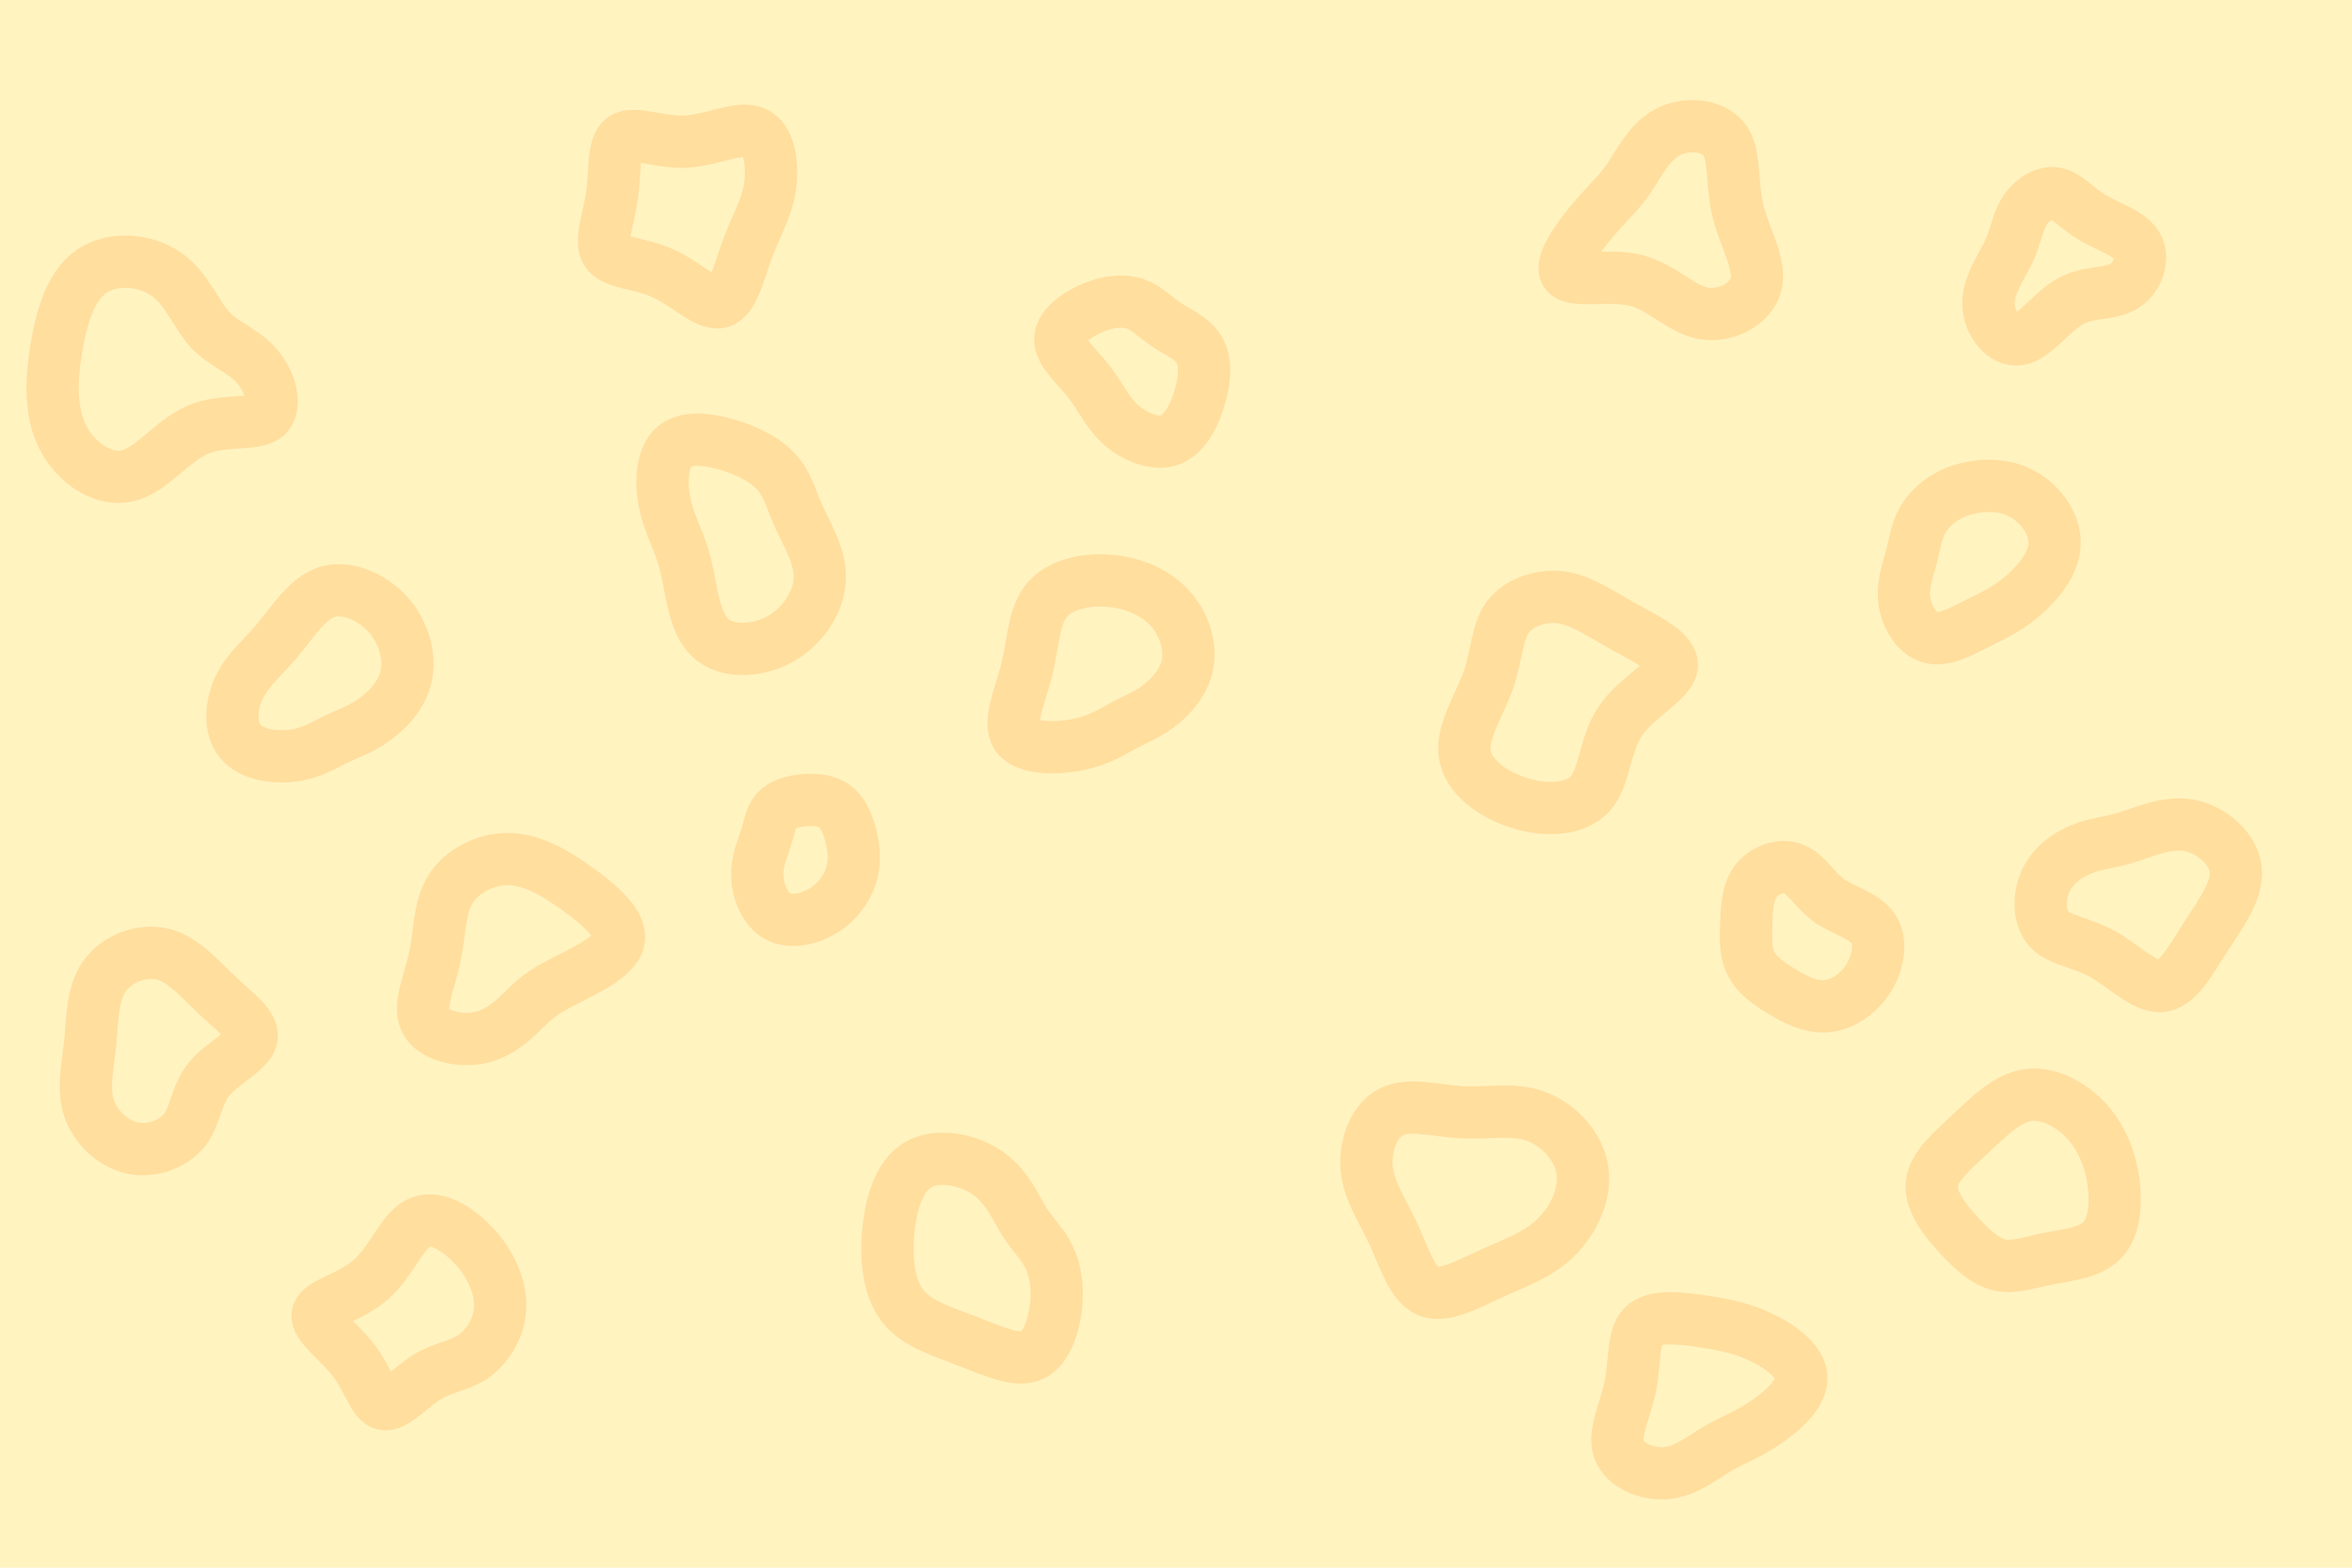 <svg id="visual" viewBox="0 0 900 600" width="900" height="600" xmlns="http://www.w3.org/2000/svg" xmlns:xlink="http://www.w3.org/1999/xlink" version="1.1"><rect width="900" height="600" fill="#fff3c0"></rect><g><g transform="translate(68 142)"><path d="M12.2 -16C17.7 -10 25.2 -7.9 30.3 -1.9C35.5 4 38.2 13.8 33.7 17.4C29.2 20.9 17.4 18.3 7.6 22.5C-2.2 26.8 -10.1 38 -19.2 40.1C-28.3 42.3 -38.8 35.3 -43.8 25.7C-48.8 16.1 -48.5 3.8 -46.5 -8.4C-44.5 -20.5 -41 -32.6 -33 -38.1C-25 -43.7 -12.5 -42.7 -4.6 -37.2C3.4 -31.8 6.8 -22 12.2 -16Z" fill="none" stroke="#ffde9e" stroke-width="20"></path></g><g transform="translate(598 264)"><path d="M22.7 -24.5C31.6 -19.6 42.5 -14.5 41.7 -8.9C40.8 -3.3 28.2 2.9 22 12C15.9 21.1 16.2 33.2 10.7 39.5C5.2 45.9 -6 46.6 -16.3 43.4C-26.7 40.3 -36.2 33.3 -37.5 24.7C-38.8 16.1 -31.9 5.9 -28.5 -3.6C-25.2 -13.1 -25.3 -21.7 -21.2 -27.6C-17 -33.4 -8.5 -36.3 -0.8 -35.4C6.9 -34.4 13.8 -29.5 22.7 -24.5Z" stroke="#ffde9e" fill="none" stroke-width="20"></path></g><g transform="translate(158 509)"><path d="M24.4 -31C30.6 -23.8 34 -15.2 33.3 -7.5C32.7 0.1 28.1 6.8 22.8 10.4C17.4 13.9 11.4 14.3 5.3 18.1C-0.8 21.9 -7 29.1 -11 28.4C-15 27.8 -16.9 19.3 -22.5 11.9C-28.1 4.4 -37.5 -1.9 -36.4 -6.1C-35.3 -10.3 -23.7 -12.4 -15.9 -19.4C-8.1 -26.3 -4.1 -38.1 2.5 -41.1C9.1 -44.1 18.1 -38.2 24.4 -31Z" stroke="#ffde9e" fill="none" stroke-width="20"></path></g><g transform="translate(195 371)"><path d="M26.4 -30.5C35.1 -24.1 43.8 -16.7 41.5 -10.2C39.1 -3.7 25.9 1.8 18.1 6C10.3 10.2 8.1 13 4.1 16.8C0.2 20.6 -5.3 25.3 -12.8 26.4C-20.3 27.5 -29.8 25.1 -32.3 19.3C-34.9 13.6 -30.5 4.5 -28.6 -4.8C-26.6 -14 -27.1 -23.4 -22.7 -30.5C-18.4 -37.6 -9.2 -42.4 -0.2 -42.2C8.8 -42 17.7 -36.8 26.4 -30.5Z" stroke="#ffde9e" fill="none" stroke-width="20"></path></g><g transform="translate(382 481)"><path d="M9.6 -14C12.8 -8.8 15.9 -6.1 18.4 -1.8C20.9 2.5 22.7 8.3 22.3 16.4C21.8 24.5 19.1 34.7 13.1 37.6C7.1 40.5 -2.2 36 -11.6 32.4C-21 28.7 -30.6 26 -36.1 19.4C-41.6 12.9 -43 2.5 -42.2 -8.3C-41.4 -19.2 -38.3 -30.6 -30.9 -35.1C-23.4 -39.6 -11.7 -37.3 -4.3 -32.2C3.2 -27.1 6.4 -19.3 9.6 -14Z" stroke="#ffde9e" fill="none" stroke-width="20"></path></g><g transform="translate(787 98)"><path d="M13.6 -14.8C19.7 -11.1 28 -8.8 30.8 -3.8C33.6 1.1 30.8 8.7 25.5 11.7C20.1 14.8 12.2 13.4 5.1 17.4C-2 21.4 -8.3 30.8 -14.3 31.8C-20.3 32.9 -26 25.6 -26.1 18.4C-26.3 11.2 -21.1 4.2 -18.3 -1.8C-15.5 -7.7 -15.1 -12.7 -12.5 -16.9C-9.9 -21.2 -4.9 -24.7 -0.6 -24C3.8 -23.3 7.5 -18.4 13.6 -14.8Z" stroke="#ffde9e" fill="none" stroke-width="20"></path></g><g transform="translate(812 341)"><path d="M25.7 -25.1C34.2 -23.5 42.7 -16.2 43.5 -8.2C44.4 -0.1 37.6 8.9 31.8 17.9C26 26.9 21.2 36 14.8 36.4C8.5 36.8 0.5 28.6 -7.5 24.1C-15.5 19.7 -23.7 19 -27.8 14.7C-31.9 10.4 -32 2.3 -29.3 -3.7C-26.5 -9.8 -20.8 -13.9 -15.4 -16C-10.1 -18.2 -5 -18.4 1.8 -20.5C8.6 -22.6 17.2 -26.6 25.7 -25.1Z" stroke="#ffde9e" fill="none" stroke-width="20"></path></g><g transform="translate(560 456)"><path d="M27.6 -28.8C36.3 -25.7 44.1 -17.4 45.5 -8.2C47 1 42 11.2 35.2 17.8C28.4 24.4 19.7 27.3 10.7 31.4C1.8 35.5 -7.5 40.7 -13.6 38.1C-19.7 35.5 -22.7 25.2 -26.8 16.3C-30.9 7.5 -36.1 0.1 -37 -8.5C-37.9 -17.2 -34.4 -27.1 -27.5 -30.5C-20.7 -33.9 -10.3 -30.8 -0.4 -30.3C9.5 -29.8 19 -31.9 27.6 -28.8Z" stroke="#ffde9e" fill="none" stroke-width="20"></path></g><g transform="translate(262 80)"><path d="M26.7 -29.3C32.6 -26.9 33.9 -16.6 32.6 -8.1C31.2 0.3 27.1 6.8 24 15.3C20.8 23.9 18.6 34.4 13.5 35.6C8.4 36.8 0.5 28.6 -8.3 24.6C-17.1 20.6 -26.7 20.8 -29.7 16.7C-32.7 12.5 -29.1 4 -27.8 -5.2C-26.5 -14.4 -27.6 -24.3 -23.4 -27.1C-19.2 -29.8 -9.6 -25.3 0.4 -25.8C10.4 -26.3 20.8 -31.8 26.7 -29.3Z" stroke="#ffde9e" fill="none" stroke-width="20"></path></g><g transform="translate(64 405)"><path d="M19.4 -23.8C26.2 -17.4 33.5 -12.3 32.2 -7.5C30.9 -2.7 21 1.9 16 8C11 14.2 10.9 21.9 6.7 27.4C2.5 32.8 -5.9 36 -13.4 34.4C-20.9 32.7 -27.6 26.3 -30 18.9C-32.4 11.5 -30.4 3.3 -29.5 -5.8C-28.6 -14.8 -28.8 -24.7 -24 -31.4C-19.3 -38.1 -9.6 -41.8 -1.7 -39.8C6.3 -37.8 12.6 -30.1 19.4 -23.8Z" stroke="#ffde9e" fill="none" stroke-width="20"></path></g><g transform="translate(651 535)"><path d="M22.2 -23.5C29.9 -20 38.2 -14.1 38.3 -7.6C38.4 -1.2 30.3 5.8 23.6 10.1C16.9 14.5 11.7 16.2 6 19.6C0.3 23 -5.9 28.1 -13.3 28.8C-20.8 29.5 -29.5 25.8 -31.6 19.5C-33.6 13.3 -29 4.5 -27.1 -4.6C-25.3 -13.7 -26.3 -23.2 -22.3 -27.4C-18.2 -31.6 -9.1 -30.6 -0.9 -29.5C7.2 -28.3 14.5 -27.1 22.2 -23.5Z" stroke="#ffde9e" fill="none" stroke-width="20"></path></g><g transform="translate(775 460)"><path d="M24 -30.3C29.9 -23.5 32.9 -14.9 33.9 -6.4C34.8 2.1 33.8 10.5 29.1 15C24.3 19.6 16 20.3 8.9 21.7C1.8 23.1 -4.1 25.3 -9.5 24.2C-15 23.1 -19.9 18.7 -25.3 12.9C-30.7 7.1 -36.4 -0.2 -35.8 -6.8C-35.2 -13.4 -28.2 -19.3 -21.2 -25.9C-14.1 -32.5 -7.1 -39.7 1 -40.9C9 -42 18 -37.1 24 -30.3Z" stroke="#ffde9e" fill="none" stroke-width="20"></path></g><g transform="translate(436 136)"><path d="M10.4 -11.7C14.6 -8.8 20.1 -6.7 22.7 -2.4C25.4 1.8 25.3 8.2 23.3 15.3C21.4 22.3 17.6 30.2 11.7 32.4C5.9 34.5 -2.1 31.1 -7.3 26.4C-12.4 21.7 -14.8 15.8 -19.3 10.1C-23.7 4.4 -30.3 -1 -30.3 -6.1C-30.3 -11.1 -23.7 -15.8 -17.6 -18.3C-11.4 -20.8 -5.7 -21.2 -1.3 -19.6C3.1 -18 6.1 -14.5 10.4 -11.7Z" stroke="#ffde9e" fill="none" stroke-width="20"></path></g><g transform="translate(425 261)"><path d="M22.6 -28.3C28.1 -22.3 30.6 -14.1 29.5 -7.2C28.3 -0.3 23.5 5.3 18.9 8.8C14.4 12.4 10 14 5.3 16.5C0.6 19 -4.4 22.4 -12.7 24C-21 25.7 -32.6 25.6 -36 20.5C-39.4 15.3 -34.5 5 -32 -5.1C-29.6 -15.2 -29.5 -25.1 -24.5 -31.2C-19.6 -37.2 -9.8 -39.5 -0.6 -38.7C8.6 -38 17.1 -34.3 22.6 -28.3Z" stroke="#ffde9e" fill="none" stroke-width="20"></path></g><g transform="translate(307 323)"><path d="M12.4 -14.4C15.6 -12.1 17.4 -7.7 18.6 -3C19.8 1.7 20.3 6.8 18.7 12C17.1 17.1 13.5 22.2 8.1 25.5C2.7 28.8 -4.4 30.4 -9.4 27.7C-14.3 25 -17 18.2 -17.2 12.5C-17.5 6.8 -15.3 2.2 -14 -2C-12.6 -6.2 -12.2 -10.1 -10 -12.6C-7.8 -15.1 -3.9 -16.3 0.3 -16.7C4.6 -17.1 9.2 -16.8 12.4 -14.4Z" stroke="#ffde9e" fill="none" stroke-width="20"></path></g><g transform="translate(284 201)"><path d="M14.4 -18.8C17.8 -14.3 19 -9 22.1 -2.3C25.2 4.4 30.1 12.3 29.7 20.9C29.2 29.5 23.3 38.7 14.5 43.6C5.6 48.5 -6.2 49 -12.4 42.9C-18.7 36.8 -19.4 24.2 -21.7 15.1C-24 5.9 -27.8 0.2 -29.5 -7.9C-31.3 -15.9 -30.9 -26.2 -25.7 -30.3C-20.4 -34.5 -10.2 -32.5 -2.3 -29.7C5.5 -26.9 11 -23.3 14.4 -18.8Z" stroke="#ffde9e" fill="none" stroke-width="20"></path></g><g transform="translate(123 267)"><path d="M25.4 -31.9C31.5 -25.1 34.1 -15.8 32.4 -8.2C30.8 -0.7 24.9 5.2 19.7 8.8C14.5 12.4 10 13.8 5.4 16C0.8 18.3 -4 21.3 -10.9 22.2C-17.8 23.1 -26.8 21.9 -31 16.8C-35.3 11.8 -34.7 2.9 -31.5 -3.9C-28.3 -10.6 -22.5 -15.2 -16.8 -22C-11.1 -28.8 -5.5 -37.9 2 -40.4C9.6 -42.8 19.3 -38.6 25.4 -31.9Z" stroke="#ffde9e" fill="none" stroke-width="20"></path></g><g transform="translate(635 85)"><path d="M24.8 -31.6C29.1 -25.9 27.5 -15.2 29.9 -4.8C32.4 5.7 38.8 15.9 37 23.6C35.3 31.3 25.2 36.5 16.7 34.9C8.1 33.3 1.1 24.9 -9.1 22.3C-19.3 19.8 -32.6 23.2 -35.6 19.7C-38.6 16.3 -31.2 6 -25.5 -0.7C-19.8 -7.5 -15.8 -10.8 -11.8 -16.6C-7.9 -22.4 -3.9 -30.7 3.1 -34.4C10.2 -38.2 20.4 -37.3 24.8 -31.6Z" stroke="#ffde9e" fill="none" stroke-width="20"></path></g><g transform="translate(749 216)"><path d="M24.6 -27.1C31.8 -23.3 37.4 -15.5 37.2 -7.9C37 -0.3 30.9 7 25.1 12C19.3 17 13.7 19.6 7.5 22.7C1.4 25.8 -5.3 29.4 -10.5 27.9C-15.7 26.4 -19.5 19.9 -20.3 13.9C-21.1 7.9 -19 2.5 -17.6 -2.8C-16.3 -8 -15.7 -13.1 -12.9 -17.6C-10.1 -22.2 -5.1 -26.3 1.8 -28.5C8.7 -30.6 17.5 -30.9 24.6 -27.1Z" stroke="#ffde9e" fill="none" stroke-width="20"></path></g><g transform="translate(688 358)"><path d="M11.8 -13.4C17.3 -9.5 25.2 -7.6 28.6 -2.9C32 1.9 31 9.6 27.4 15.7C23.8 21.9 17.5 26.4 11.2 27.1C4.9 27.7 -1.4 24.5 -6.6 21.2C-11.9 18 -16 14.8 -18 10.7C-20.1 6.6 -20 1.5 -19.8 -4.2C-19.6 -10 -19.4 -16.4 -16.1 -20.8C-12.8 -25.1 -6.4 -27.4 -1.6 -25.4C3.2 -23.5 6.3 -17.4 11.8 -13.4Z" stroke="#ffde9e" fill="none" stroke-width="20"></path></g></g></svg>